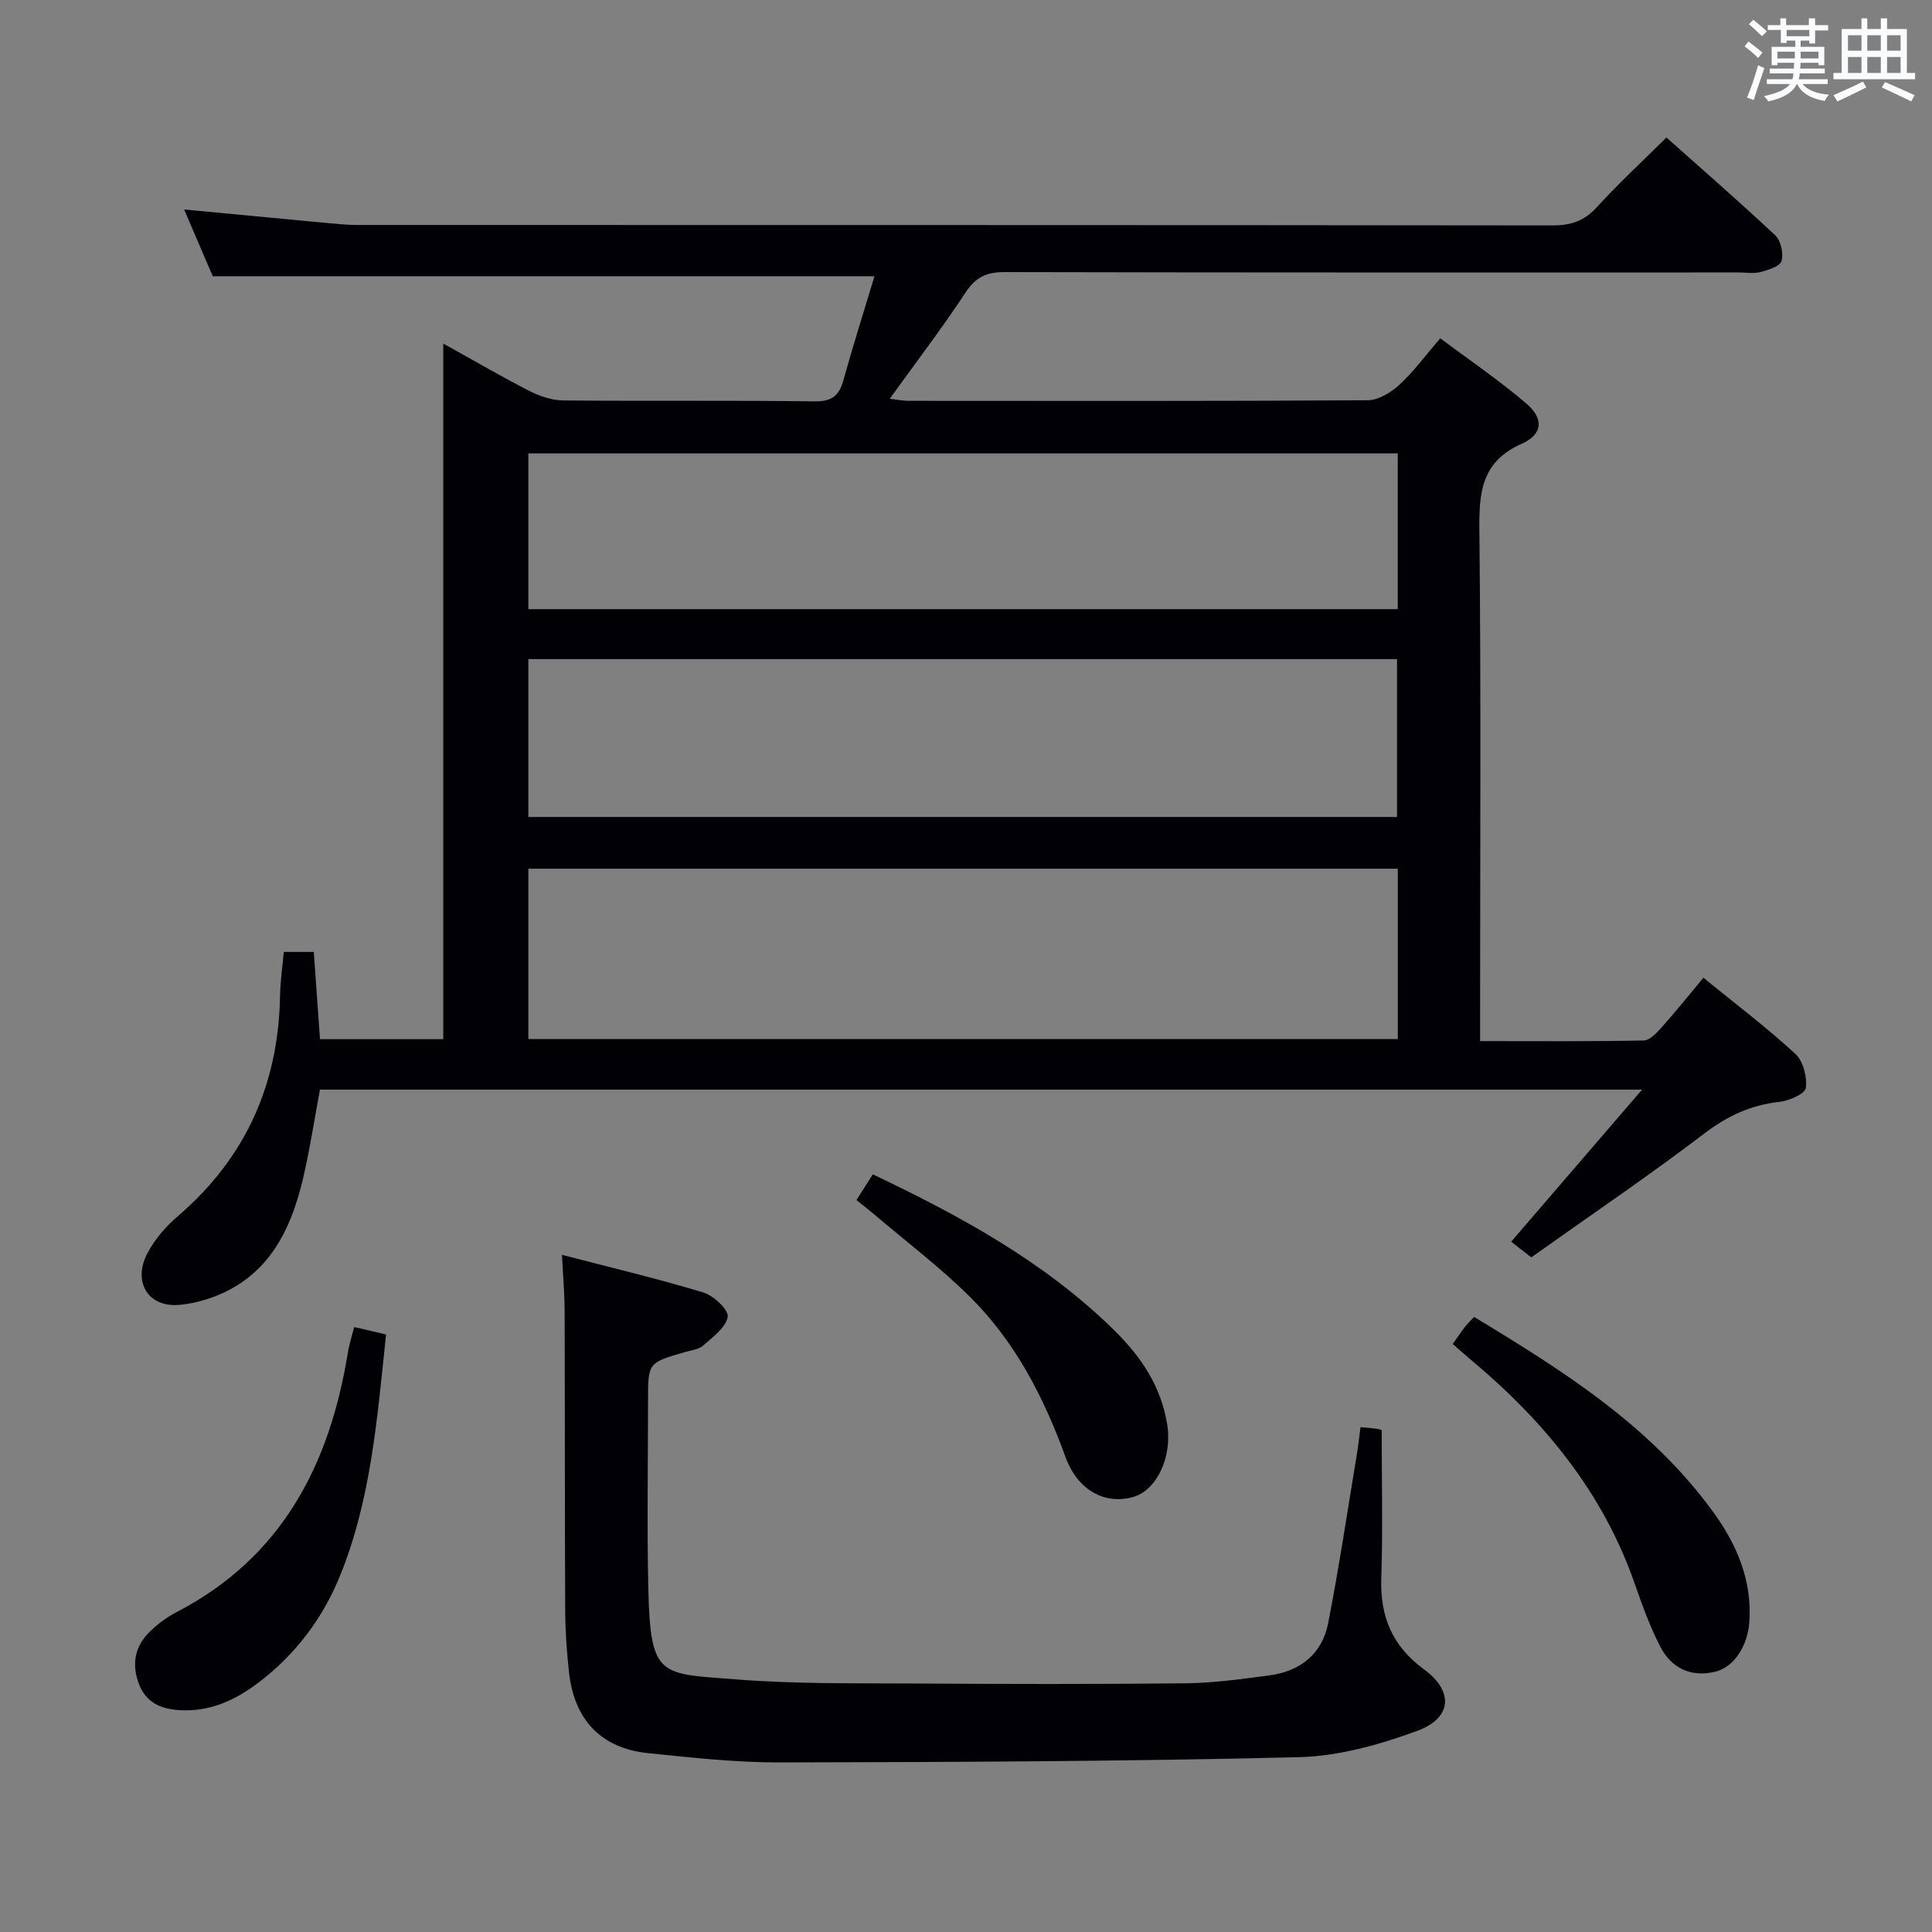 <svg enable-background="new 0 0 400 400" viewBox="0 0 400 400" xmlns="http://www.w3.org/2000/svg"><rect x="0" y="0" width="400" height="400" fill="#808080" stroke="none"/><g fill="#010105"><path d="m317.04 260.32c-1.5-1.17-2.77-2.16-4.17-3.24 8.91-10.35 17.65-20.5 27.1-31.48-91.88 0-182.57 0-273.73 0-1.04 5.61-1.95 11.46-3.23 17.23-2 8.94-5.26 17.48-13.15 22.8-3.65 2.47-8.37 4.14-12.76 4.53-6.54.58-9.69-4.9-6.54-10.77 1.53-2.86 3.82-5.51 6.3-7.63 14-12.02 20.79-27.26 21.12-45.57.05-2.96.49-5.91.77-9.1h6.22c.41 5.82.83 11.72 1.28 18.06h25.52c0-47.7 0-95.29 0-144.02 6.49 3.6 12.11 6.89 17.91 9.85 2.12 1.08 4.63 1.9 6.98 1.93 17.33.16 34.67-.04 52 .19 3.54.05 5.05-1.14 5.95-4.35 1.99-7.15 4.23-14.24 6.44-21.56-45.79 0-91.13 0-137 0-1.78-4.15-3.85-8.98-5.93-13.82 10.14.96 20.02 1.91 29.9 2.83 1.98.18 3.97.38 5.96.38 82.5.02 165-.01 247.5.09 3.78 0 6.52-.92 9.12-3.76 4.47-4.91 9.37-9.43 14.42-14.44 7.52 6.7 15.17 13.34 22.54 20.28 1.16 1.09 1.73 3.74 1.28 5.3-.31 1.1-2.73 1.84-4.34 2.27-1.4.37-2.98.09-4.48.09-50.67 0-101.33.04-152-.08-3.75-.01-6 1.02-8.11 4.23-4.84 7.36-10.21 14.37-15.7 22 1.52.17 2.73.43 3.93.43 31.67.02 63.33.08 95-.12 2.22-.01 4.82-1.59 6.57-3.19 2.92-2.67 5.29-5.94 8.48-9.64 6.02 4.51 12.18 8.68 17.8 13.49 3.64 3.11 3.49 6.37-.91 8.33-8.52 3.79-8.87 10.25-8.79 18.18.35 33 .15 66 .15 99v6.51c11.66 0 22.77.1 33.87-.13 1.3-.03 2.75-1.64 3.8-2.81 2.87-3.21 5.55-6.57 8.56-10.18 6.54 5.33 13.05 10.26 19.04 15.76 1.62 1.49 2.46 4.77 2.17 7.04-.16 1.22-3.42 2.67-5.41 2.89-5.95.65-10.83 2.91-15.65 6.59-11.53 8.78-23.53 16.9-35.78 25.61zm-27.64-80.46c-60.39 0-120.23 0-180.01 0v35.27h180.01c0-11.92 0-23.38 0-35.27zm-.16-43.4c-60.2 0-120.05 0-179.85 0v32.69h179.85c0-11.2 0-21.96 0-32.69zm.15-42.59c-60.39 0-120.23 0-180 0v32.25h180c0-10.92 0-21.38 0-32.25z"/><path d="m281.68 295.48c1.57.15 2.39.19 3.19.31.64.1 1.26.29 1.19.27 0 10.43.26 20.56-.08 30.67-.27 7.98 2.29 14.09 8.84 18.89 6.19 4.54 5.85 10.07-1.41 12.74-7.83 2.88-16.32 5.25-24.58 5.45-35.79.87-71.59 1.01-107.39 1.08-9.11.02-18.25-.99-27.33-1.93-9.61-1-15.2-6.86-16.29-16.62-.48-4.29-.78-8.61-.8-12.93-.1-20.66-.05-41.32-.12-61.98-.01-3.61-.33-7.22-.55-11.63 9.89 2.58 19.66 4.89 29.26 7.79 2.13.64 5.27 3.6 5.05 5.03-.35 2.21-3.07 4.17-5.05 5.94-.91.82-2.44.98-3.72 1.35-7.71 2.22-7.72 2.21-7.72 10.01 0 13-.24 26 .06 38.99.42 18.59 2.43 17.55 18.31 18.8 12.09.95 24.28.77 36.42.84 18.82.12 37.64.16 56.46-.04 5.79-.06 11.59-.87 17.34-1.63 6.41-.84 10.97-4.43 12.22-10.82 2.26-11.55 3.99-23.2 5.92-34.82.3-1.76.49-3.55.78-5.76z"/><path d="m300.77 278.26c1.01-1.41 1.74-2.51 2.54-3.55.49-.64 1.09-1.19 1.89-2.05 18.52 11.18 36.61 22.63 49.52 40.41 4.87 6.71 8.05 14.11 7.46 22.72-.34 5.01-3.19 9.44-7.17 10.35-5.05 1.15-9.01-.82-11.28-5.25-2.12-4.11-3.72-8.51-5.24-12.89-6.57-19-18.83-33.82-34-46.51-1.14-.95-2.25-1.95-3.72-3.23z"/><path d="m73.33 274.75c2.4.56 4.44 1.04 6.6 1.54-1.82 17.09-3.06 34.01-9.52 49.92-3.64 8.97-9.33 16.46-17.08 22.29-4.75 3.58-9.98 5.94-16.14 5.57-3.95-.24-7.06-1.59-8.51-5.64-1.45-4.04-.7-7.61 2.27-10.55 1.63-1.62 3.57-3.05 5.61-4.11 21.75-11.29 31.64-30.38 35.43-53.54.27-1.76.83-3.47 1.34-5.48z"/><path d="m177.32 248.46c1.32-2.06 2.35-3.69 3.39-5.32 18.34 8.71 35.64 18.19 49.98 32.28 5.59 5.49 9.76 11.69 10.99 19.65 1.02 6.56-2.17 13.53-7.15 14.89-5.83 1.6-11.45-1.43-13.95-8.35-4.47-12.36-10.42-23.85-19.78-33.13-6.12-6.07-13.05-11.31-19.63-16.91-1.11-.95-2.29-1.86-3.85-3.11z"/></g><path d="m361.2 9.6.8-1c.9.7 1.9 1.4 2.9 2.3l-.9 1.1c-1-1-2-1.8-2.8-2.4zm.5 10.6c.9-2.1 1.6-4.3 2.3-6.7.4.2.8.4 1.3.6-.7 2.1-1.5 4.3-2.2 6.6zm.4-15.2.9-.9c1 .8 2 1.6 2.8 2.4l-1 1c-.9-.9-1.8-1.7-2.7-2.5zm12.5-1.2h1.2v1.4h2.7v1.1h-2.7v2.7h-1.2v-.6h-1.8v1.3h4.9v3.8h-1.2v-.5h-3.7c0 .4-.1.9-.1 1.2h5.1v1h-5.2c0 .5-.1.9-.2 1.2h6v1h-5.2c1.1 1.3 2.9 2 5.5 2.2-.4.4-.7.8-.9 1.3-2.9-.5-4.8-1.6-5.7-3.5h-.1c-.8 1.7-2.7 2.9-5.9 3.6-.2-.4-.6-.8-.9-1.1 2.8-.6 4.6-1.4 5.4-2.5h-4.8v-1h5.3c.1-.3.2-.7.2-1.2h-4.9v-1h5c0-.4 0-.8.1-1.2h-3.5v.5h-1.2v-3.8h4.9v-1.3h-1.8v.5h-1.2v-2.7h-2.7v-1h2.6v-1.4h1.2v1.4h4.7v-1.4zm-6.6 8.3h3.6c0-.4 0-.9 0-1.4h-3.6zm1.9-4.6h4.7v-1.3h-4.7zm6.6 3.2h-3.7v1.4h3.7z" fill="#fafbfc"/><path d="m385.3 3.8h1.3v2.2h2.8v-2.2h1.3v2.2h4.1v9.1h1.7v1.3h-16.9v-1.3h1.7v-9.1h4.1v-2.2zm.4 13.1.7 1.2c-1.8.9-3.8 1.9-6 2.9-.2-.4-.5-.8-.8-1.3 2.3-1 4.3-1.9 6.1-2.8zm-3.1-6.4h2.8v-3.2h-2.8zm0 4.6h2.8v-3.3h-2.8zm4-4.6h2.8v-3.2h-2.8zm0 4.6h2.8v-3.3h-2.8zm3.7 1.9c2.1.9 4.1 1.8 6.1 2.7l-.7 1.3c-2.2-1.1-4.2-2-6.1-2.9zm3.2-9.7h-2.8v3.2h2.8zm-2.8 7.8h2.8v-3.3h-2.8z" fill="#fafbfc"/></svg>
